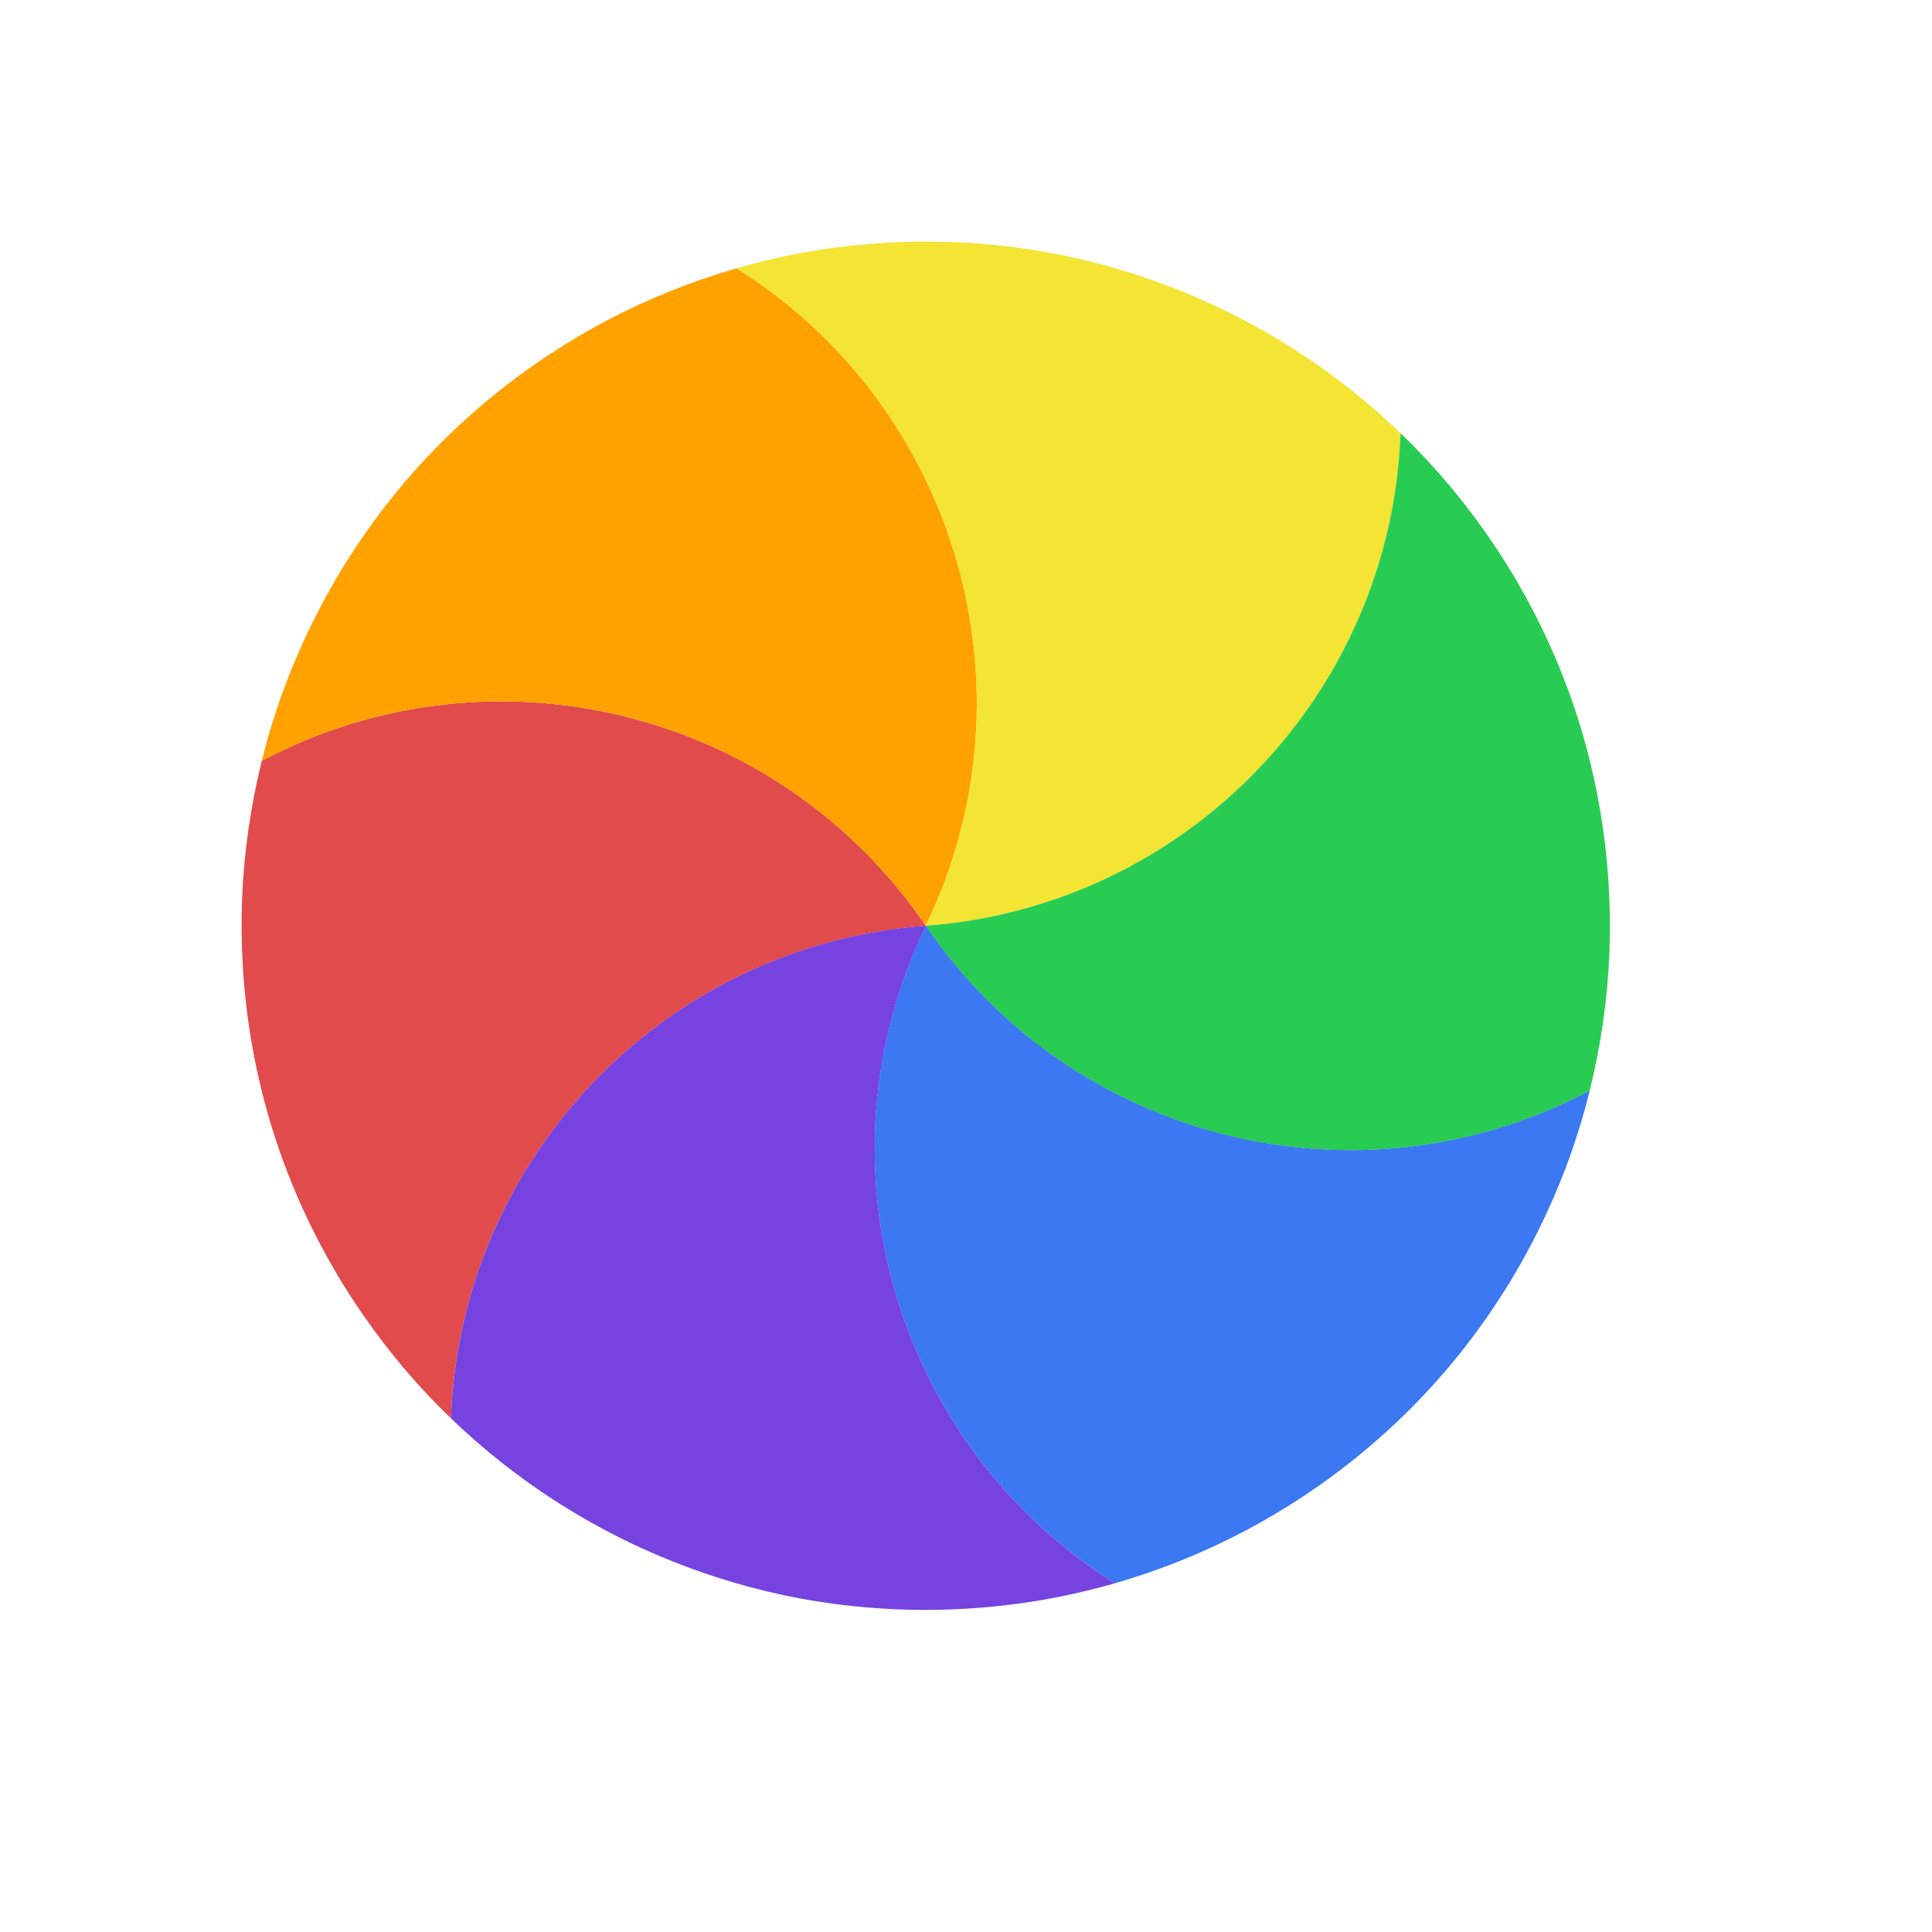 <svg width="24" height="24" viewBox="0 0 24 24" fill="none" xmlns="http://www.w3.org/2000/svg">
<g id="cursor=wait, variant=light, size=24">
<g id="spinner">
<g id="segments">
<path id="Vector" d="M 5.602 17.619C 5.359 17.385 5.129 17.136 4.915 16.873C 4.738 16.656 4.57 16.427 4.412 16.189C 3.992 15.554 3.668 14.884 3.438 14.195C 3.208 13.506 3.063 12.775 3.017 12.016C 3 11.73 2.997 11.447 3.007 11.166C 3.031 10.587 3.113 10.012 3.252 9.451C 6.093 7.946 9.66 8.796 11.501 11.501C 8.238 11.742 5.718 14.407 5.602 17.619Z" fill="#E24B4B"/>
<path id="Vector_2" d="M 3.252 9.452C 3.333 9.124 3.434 8.8 3.554 8.484C 3.654 8.222 3.768 7.962 3.895 7.706C 4.235 7.025 4.654 6.41 5.135 5.865C 5.617 5.322 6.177 4.831 6.812 4.412C 7.051 4.254 7.295 4.109 7.543 3.978C 8.056 3.709 8.595 3.493 9.15 3.333C 11.875 5.04 12.922 8.555 11.5 11.501C 9.659 8.796 6.092 7.946 3.252 9.452Z" fill="#FFA200"/>
<path id="Vector_3" d="M 9.15 3.333C 9.475 3.239 9.805 3.165 10.139 3.11C 10.416 3.066 10.698 3.035 10.984 3.017C 11.743 2.971 12.486 3.026 13.197 3.171C 13.909 3.316 14.614 3.556 15.295 3.896C 15.551 4.024 15.798 4.163 16.035 4.312C 16.525 4.622 16.982 4.98 17.398 5.382C 17.282 8.594 14.762 11.259 11.499 11.5C 12.921 8.554 11.874 5.04 9.15 3.333Z" fill="#F4E434"/>
<path id="Vector_4" d="M 17.398 5.381C 17.641 5.616 17.871 5.865 18.085 6.127C 18.262 6.344 18.43 6.573 18.588 6.811C 19.008 7.446 19.332 8.117 19.562 8.805C 19.792 9.494 19.937 10.225 19.983 10.984C 20 11.27 20.003 11.553 19.993 11.834C 19.969 12.413 19.887 12.988 19.748 13.549C 16.907 15.055 13.34 14.205 11.499 11.5C 14.762 11.258 17.282 8.594 17.398 5.381Z" fill="#29CC52"/>
<path id="Vector_5" d="M 19.748 13.548C 19.667 13.877 19.566 14.2 19.446 14.517C 19.346 14.779 19.232 15.038 19.105 15.295C 18.765 15.975 18.346 16.591 17.865 17.135C 17.383 17.678 16.823 18.169 16.188 18.589C 15.949 18.747 15.705 18.891 15.457 19.022C 14.944 19.291 14.405 19.508 13.85 19.668C 11.126 17.96 10.078 14.446 11.5 11.499C 13.341 14.204 16.908 15.054 19.748 13.548Z" fill="#3B78F1"/>
<path id="Vector_6" d="M 13.85 19.668C 13.525 19.761 13.195 19.835 12.861 19.89C 12.584 19.934 12.302 19.966 12.016 19.983C 11.257 20.029 10.514 19.974 9.803 19.83C 9.091 19.684 8.386 19.444 7.705 19.105C 7.449 18.977 7.202 18.837 6.965 18.688C 6.475 18.378 6.018 18.02 5.602 17.619C 5.718 14.406 8.238 11.741 11.501 11.5C 10.079 14.446 11.126 17.96 13.85 19.668Z" fill="#7643E1"/>
</g>
</g>
</g>
<defs>
<clipPath id="clip0_2320_8684">
<rect width="1" height="1" fill="white" transform="translate(11 11)"/>
</clipPath>
</defs>
</svg>
